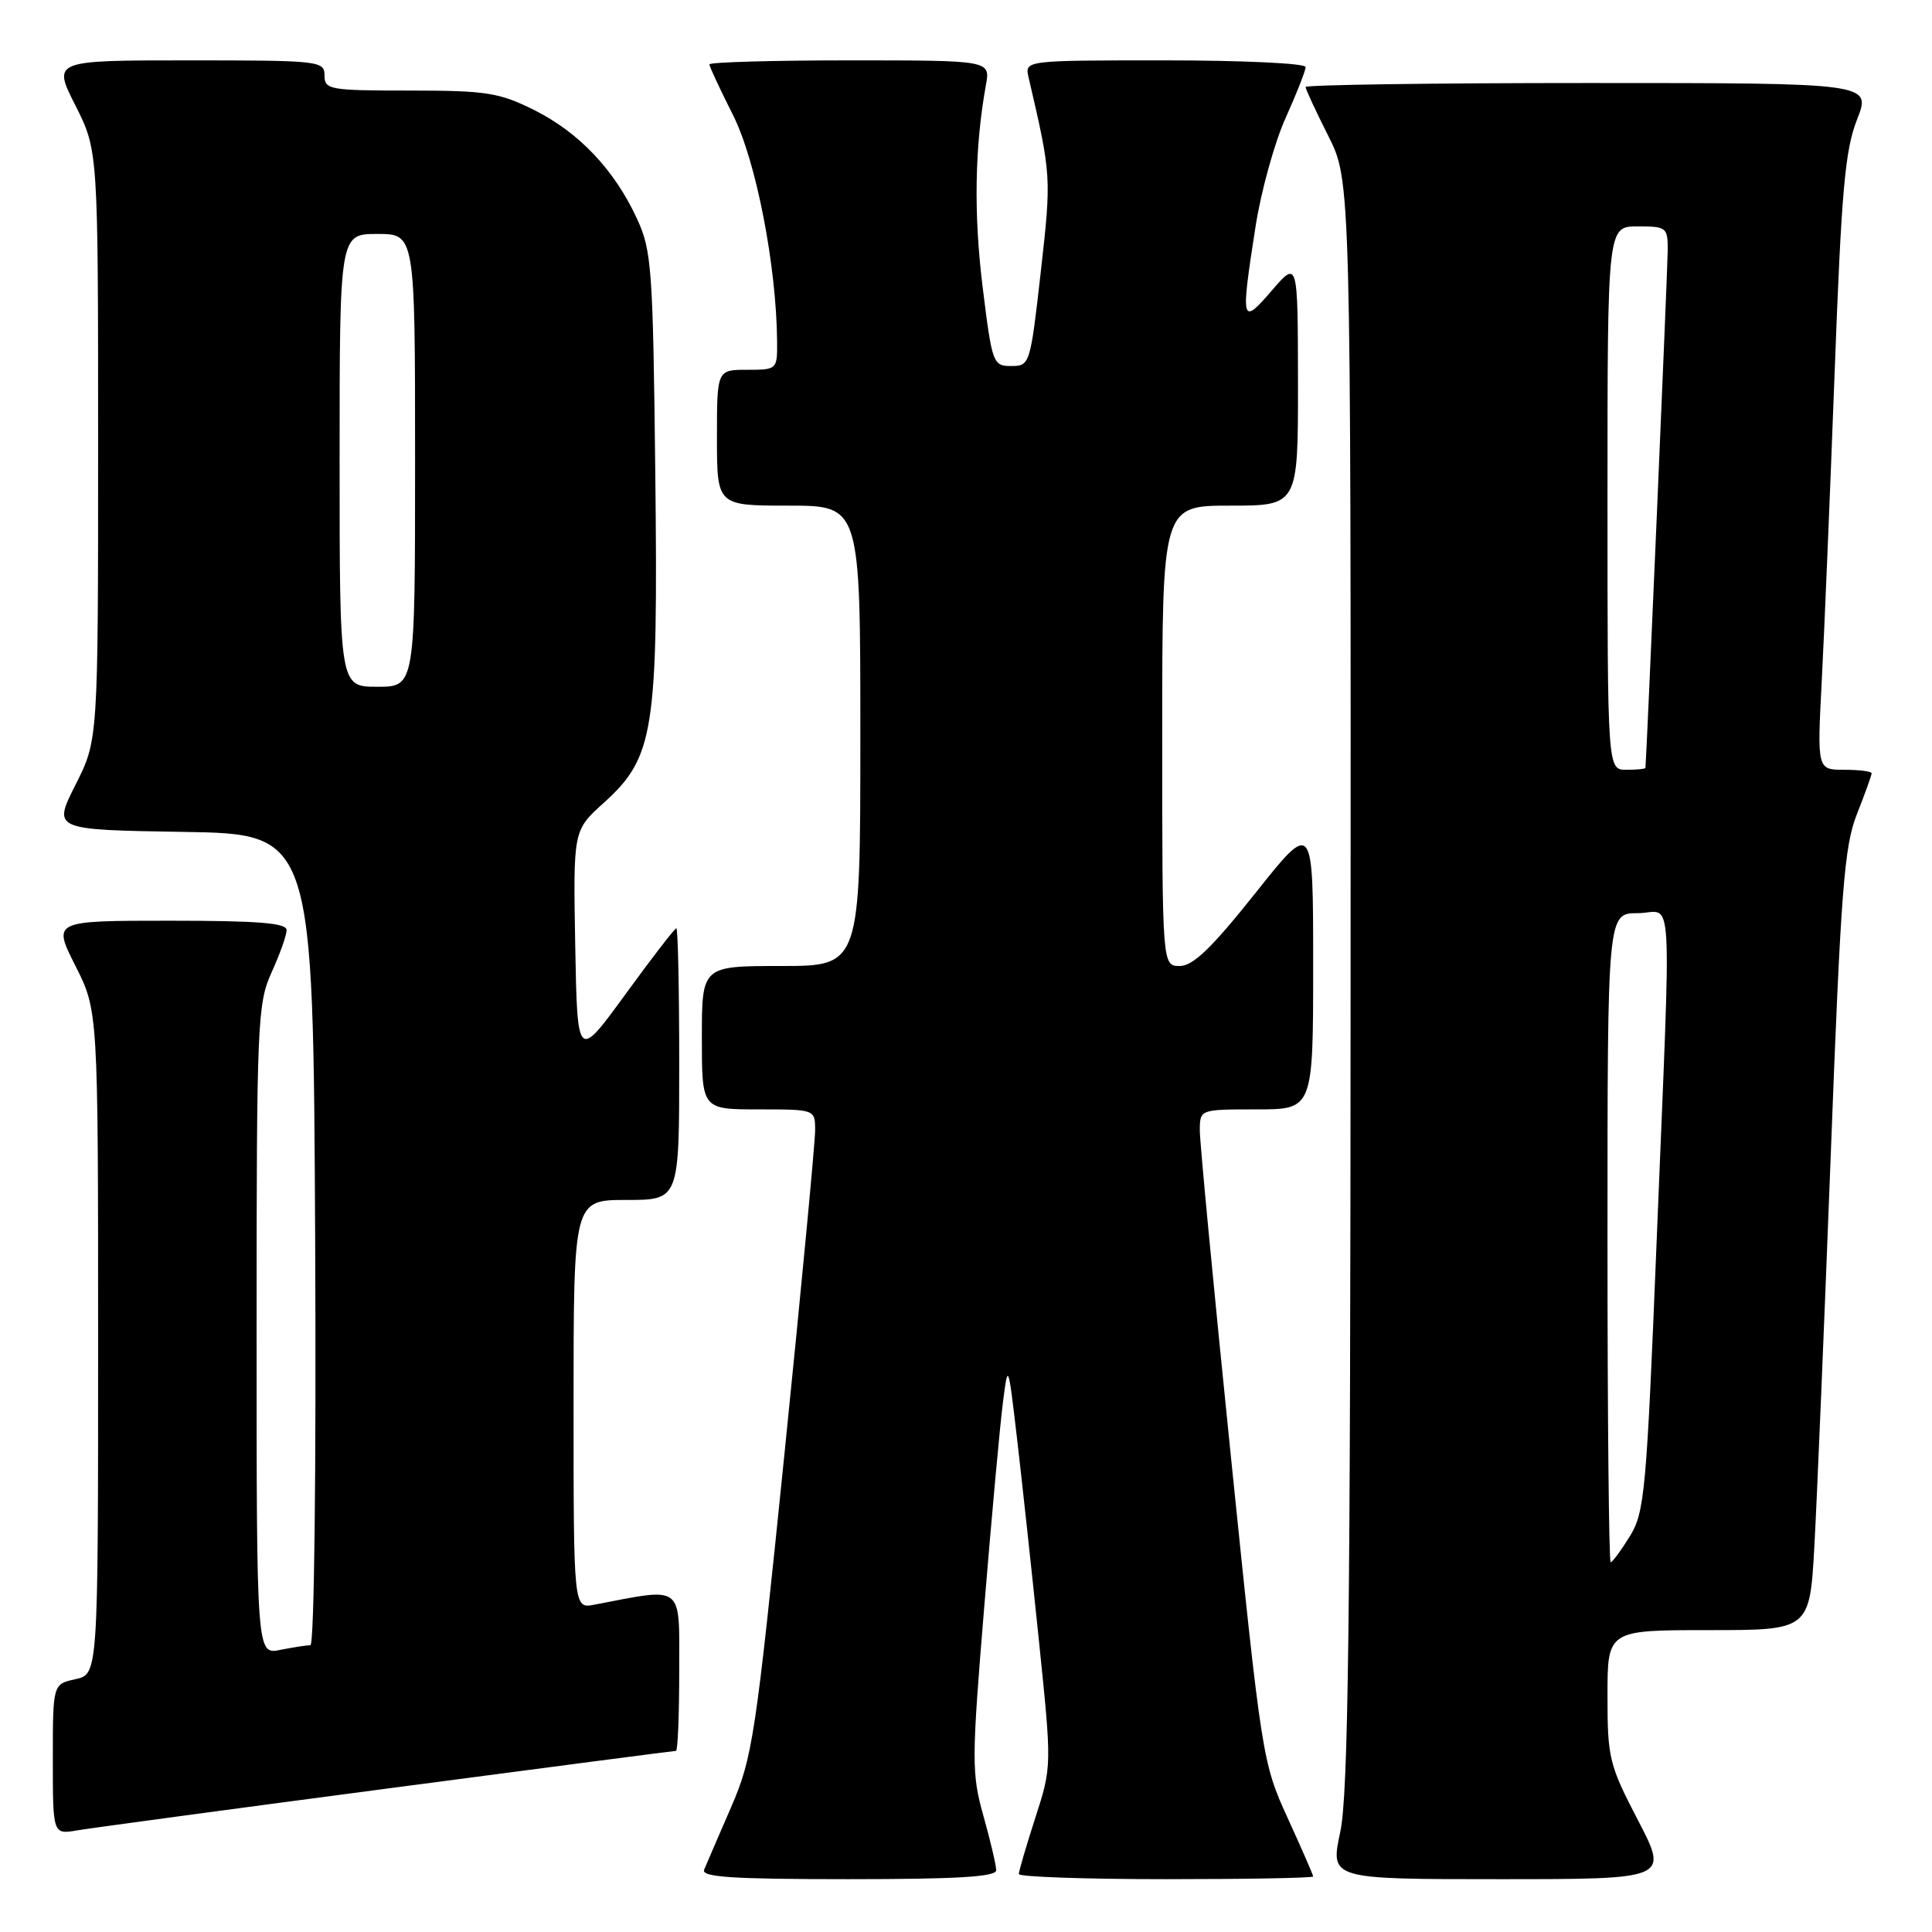 <?xml version="1.0" encoding="UTF-8" standalone="no"?>
<!DOCTYPE svg PUBLIC "-//W3C//DTD SVG 1.1//EN" "http://www.w3.org/Graphics/SVG/1.1/DTD/svg11.dtd" >
<svg xmlns="http://www.w3.org/2000/svg" xmlns:xlink="http://www.w3.org/1999/xlink" version="1.1" viewBox="0 0 256 256">
 <g >
 <path fill="currentColor"
d=" M 132.00 247.82 C 132.00 247.16 131.24 243.93 130.31 240.62 C 128.73 234.96 128.73 233.35 130.43 212.75 C 131.42 200.73 132.53 188.55 132.91 185.70 C 133.57 180.56 133.59 180.62 134.75 190.50 C 135.39 196.00 136.70 208.05 137.65 217.28 C 139.38 234.06 139.38 234.06 137.19 240.85 C 135.98 244.59 135.00 247.95 135.00 248.32 C 135.00 248.69 143.78 249.00 154.50 249.00 C 165.22 249.00 174.00 248.84 174.00 248.64 C 174.00 248.44 172.48 244.96 170.62 240.89 C 167.29 233.61 167.18 232.91 163.10 193.00 C 160.82 170.72 158.97 151.26 158.98 149.75 C 159.00 147.00 159.00 147.00 166.50 147.00 C 174.00 147.00 174.00 147.00 174.00 127.86 C 174.00 108.71 174.00 108.71 166.33 118.36 C 160.57 125.60 158.08 128.00 156.33 128.00 C 154.00 128.00 154.00 128.00 154.00 97.50 C 154.00 67.00 154.00 67.00 163.00 67.00 C 172.00 67.00 172.00 67.00 171.99 50.75 C 171.97 34.50 171.97 34.50 168.52 38.50 C 164.47 43.20 164.37 42.81 166.37 30.00 C 167.10 25.32 168.89 18.86 170.35 15.63 C 171.81 12.39 173.00 9.36 173.00 8.88 C 173.00 8.39 164.62 8.00 154.38 8.00 C 135.77 8.00 135.77 8.00 136.29 10.25 C 139.32 23.27 139.33 23.39 137.91 36.01 C 136.52 48.29 136.46 48.50 134.00 48.50 C 131.57 48.50 131.46 48.19 130.20 38.00 C 129.01 28.35 129.15 19.52 130.64 11.25 C 131.23 8.00 131.23 8.00 112.61 8.00 C 102.38 8.00 94.00 8.24 94.00 8.53 C 94.00 8.82 95.41 11.84 97.13 15.25 C 100.18 21.31 102.88 35.17 102.97 45.25 C 103.00 48.96 102.96 49.00 99.00 49.00 C 95.00 49.00 95.00 49.00 95.00 58.00 C 95.00 67.00 95.00 67.00 104.50 67.00 C 114.00 67.00 114.00 67.00 114.00 97.50 C 114.00 128.00 114.00 128.00 103.50 128.00 C 93.00 128.00 93.00 128.00 93.00 137.50 C 93.00 147.00 93.00 147.00 100.50 147.00 C 108.00 147.00 108.00 147.00 108.01 149.75 C 108.02 151.26 106.20 170.50 103.96 192.50 C 100.11 230.32 99.73 232.88 96.86 239.50 C 95.18 243.35 93.59 247.06 93.30 247.75 C 92.90 248.73 97.10 249.00 112.39 249.00 C 126.83 249.00 132.00 248.69 132.00 247.82 Z  M 217.05 241.21 C 213.22 233.86 213.00 232.95 213.00 224.71 C 213.00 216.00 213.00 216.00 226.40 216.00 C 239.80 216.00 239.80 216.00 240.42 204.75 C 240.76 198.56 241.73 175.34 242.58 153.14 C 243.92 117.87 244.36 112.15 246.06 107.85 C 247.13 105.14 248.00 102.72 248.00 102.46 C 248.00 102.21 246.38 102.00 244.39 102.00 C 240.78 102.00 240.78 102.00 241.39 90.25 C 241.73 83.79 242.49 65.48 243.09 49.58 C 244.00 25.23 244.47 19.89 246.07 15.83 C 247.97 11.00 247.97 11.00 210.49 11.00 C 189.87 11.00 173.00 11.24 173.00 11.53 C 173.00 11.82 174.35 14.73 176.00 18.00 C 179.00 23.94 179.00 23.94 178.96 130.22 C 178.94 215.21 178.66 237.75 177.59 242.75 C 176.25 249.00 176.25 249.00 198.67 249.00 C 221.10 249.00 221.10 249.00 217.05 241.21 Z  M 51.32 236.99 C 72.12 234.24 89.33 232.00 89.57 232.00 C 89.81 232.00 90.00 227.24 90.00 221.41 C 90.00 209.76 90.74 210.34 78.75 212.63 C 76.00 213.16 76.00 213.16 76.00 186.08 C 76.00 159.00 76.00 159.00 83.00 159.00 C 90.00 159.00 90.00 159.00 90.00 141.00 C 90.00 131.10 89.83 123.00 89.62 123.00 C 89.41 123.00 86.37 126.94 82.87 131.75 C 76.50 140.50 76.50 140.50 76.22 125.27 C 75.95 110.04 75.95 110.04 79.98 106.40 C 86.69 100.34 87.21 96.97 86.83 62.72 C 86.52 35.51 86.36 33.19 84.39 28.95 C 81.40 22.48 76.71 17.54 70.76 14.57 C 66.14 12.27 64.44 12.00 54.30 12.00 C 43.67 12.00 43.00 11.88 43.00 10.00 C 43.00 8.07 42.33 8.00 24.99 8.00 C 6.97 8.00 6.97 8.00 9.99 13.97 C 13.00 19.94 13.00 19.94 13.00 59.00 C 13.00 98.06 13.00 98.06 10.00 104.00 C 7.00 109.95 7.00 109.95 24.25 110.23 C 41.50 110.50 41.50 110.50 41.76 164.25 C 41.91 194.90 41.64 218.00 41.13 218.00 C 40.65 218.00 38.84 218.28 37.13 218.62 C 34.00 219.25 34.00 219.25 34.00 176.23 C 34.00 135.51 34.11 132.99 35.98 128.86 C 37.07 126.46 37.97 123.94 37.98 123.25 C 37.99 122.30 34.24 122.00 22.49 122.00 C 6.97 122.00 6.97 122.00 9.99 127.97 C 13.00 133.94 13.00 133.94 13.00 177.89 C 13.00 221.84 13.00 221.84 10.00 222.50 C 7.00 223.16 7.00 223.16 7.00 233.12 C 7.00 243.09 7.00 243.09 10.25 242.53 C 12.04 242.23 30.52 239.73 51.32 236.99 Z  M 213.00 164.00 C 213.00 121.00 213.00 121.00 217.00 121.00 C 221.79 121.00 221.48 115.65 219.52 164.32 C 218.17 197.67 217.93 200.38 215.96 203.57 C 214.79 205.46 213.65 207.00 213.42 207.00 C 213.19 207.00 213.00 187.65 213.00 164.00 Z  M 213.00 66.00 C 213.00 30.00 213.00 30.00 217.00 30.00 C 220.85 30.00 221.00 30.12 220.98 33.25 C 220.96 35.75 218.17 100.60 218.03 101.75 C 218.01 101.89 216.88 102.00 215.50 102.00 C 213.00 102.00 213.00 102.00 213.00 66.00 Z  M 45.00 61.00 C 45.00 31.00 45.00 31.00 50.00 31.00 C 55.00 31.00 55.00 31.00 55.00 61.00 C 55.00 91.00 55.00 91.00 50.00 91.00 C 45.00 91.00 45.00 91.00 45.00 61.00 Z "/>
</g>
</svg>